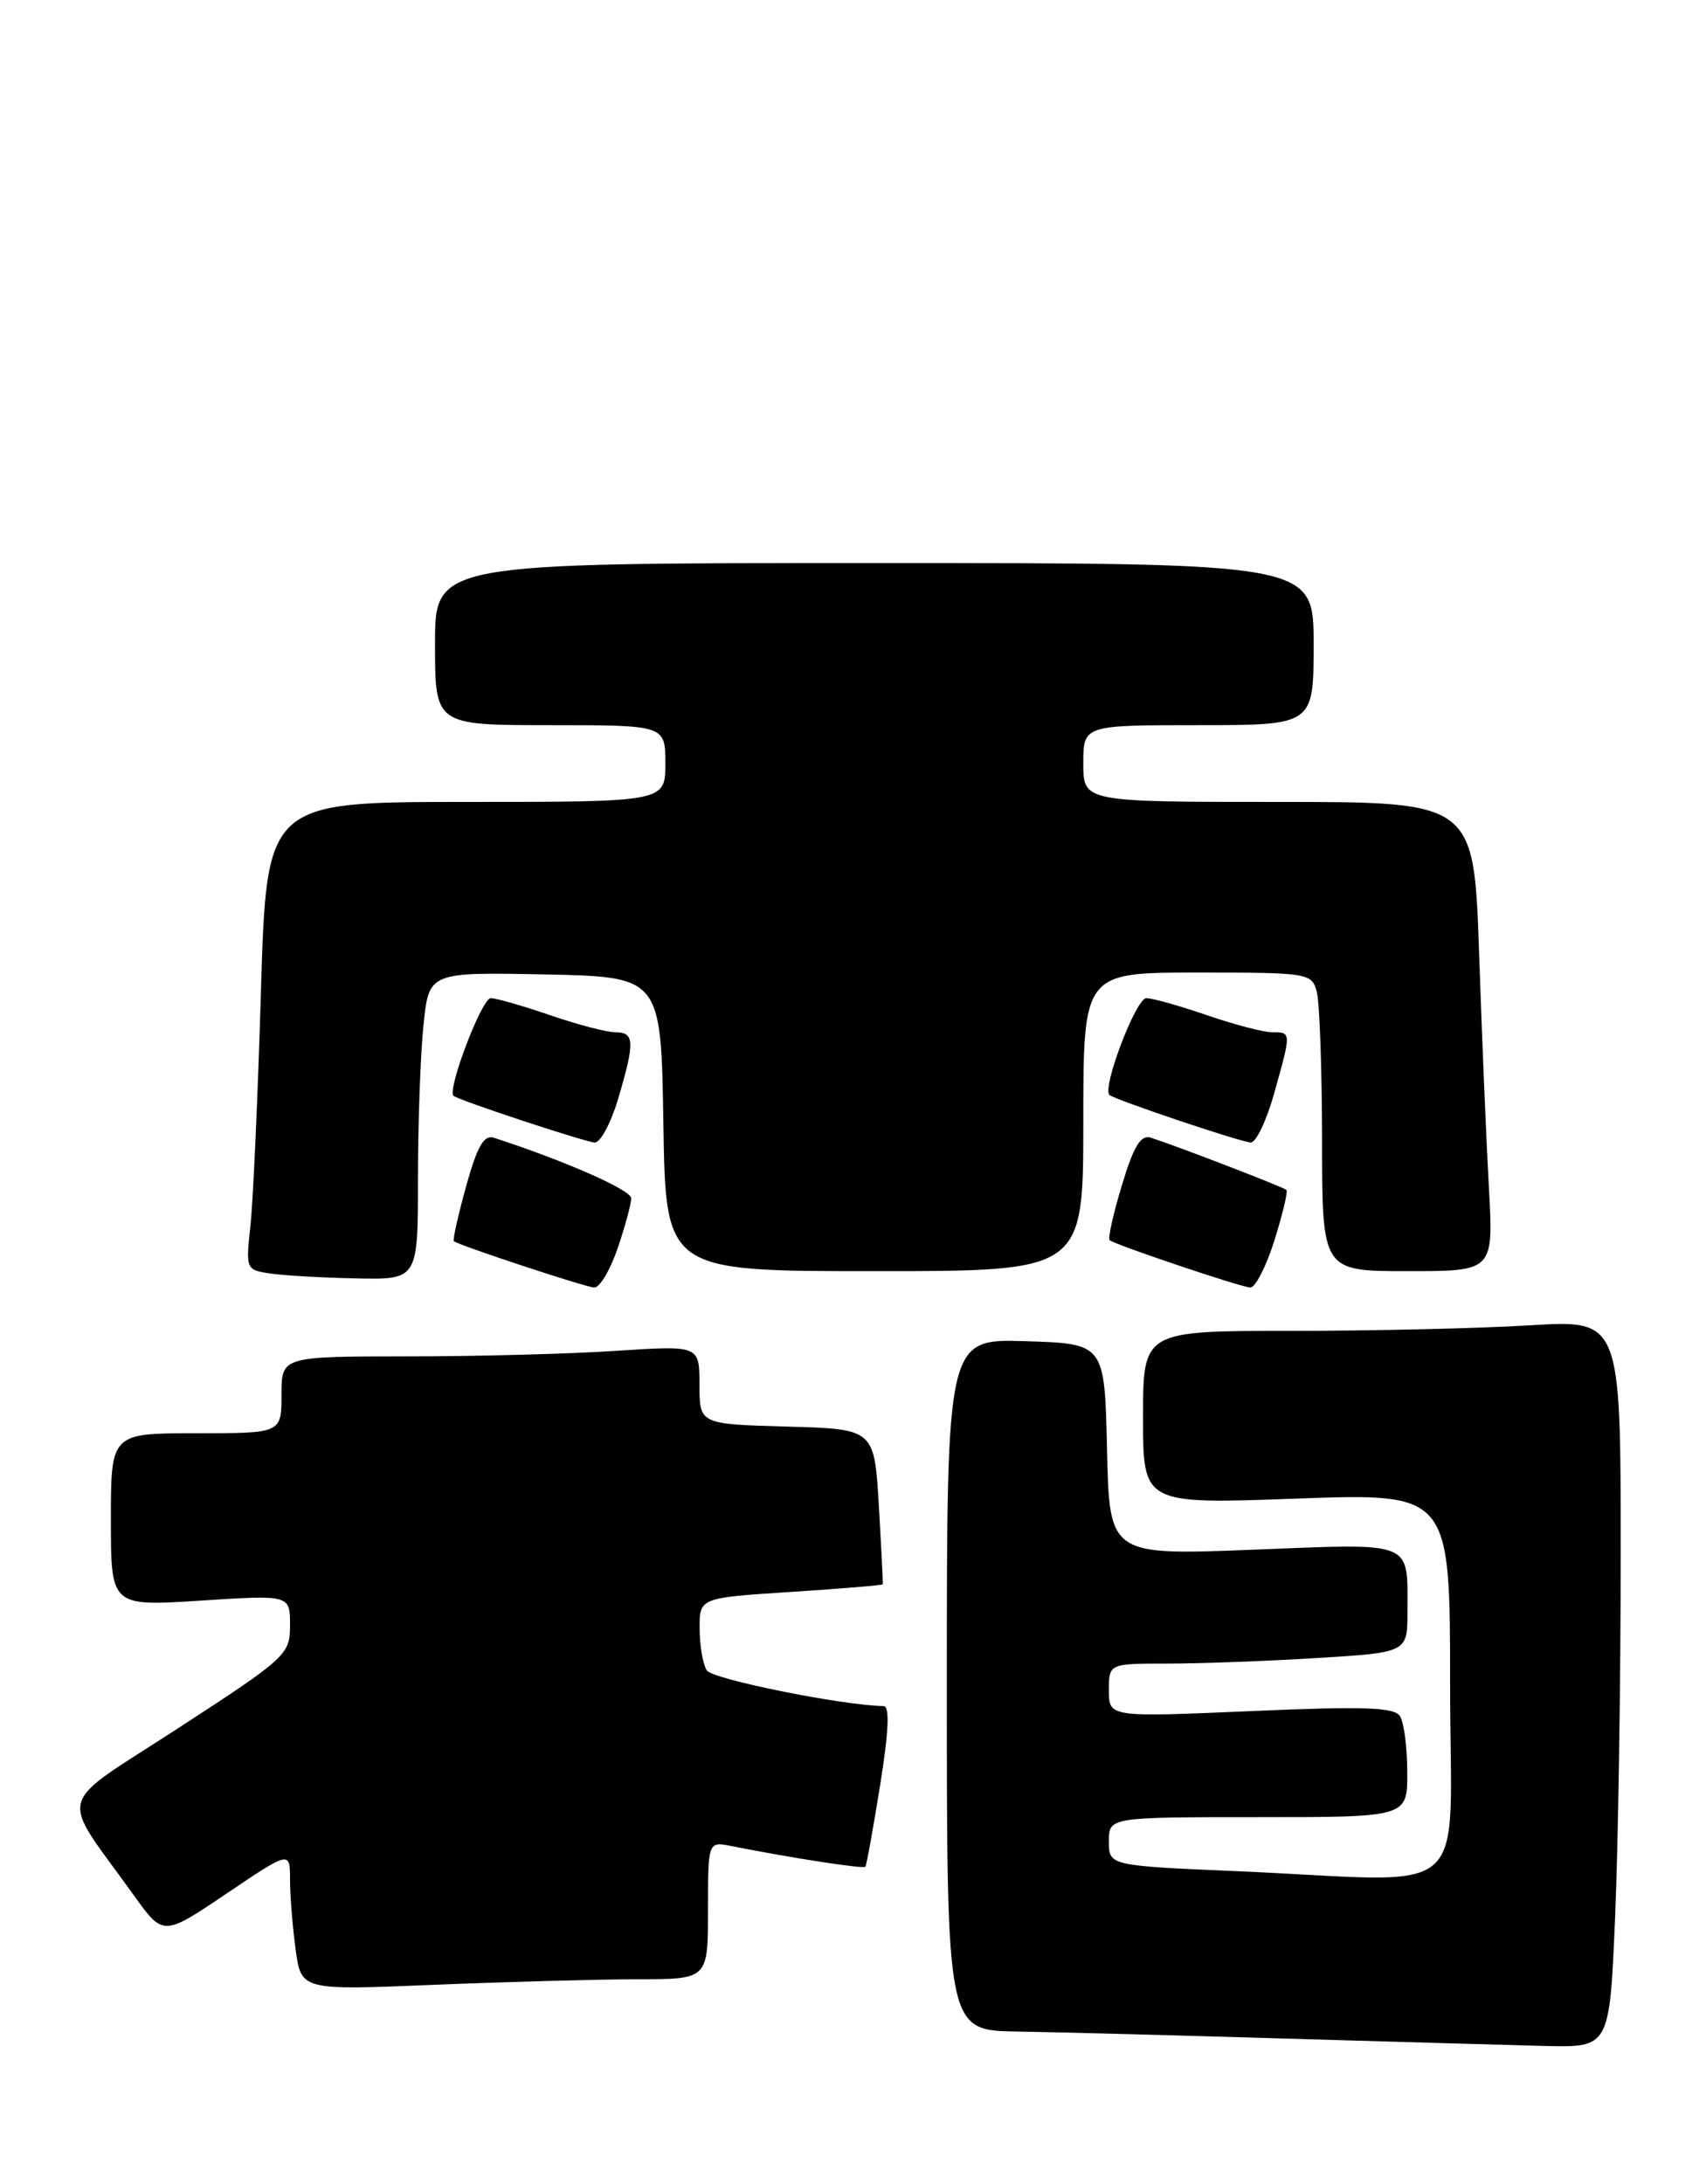 <?xml version="1.0" encoding="UTF-8" standalone="no"?>
<!DOCTYPE svg PUBLIC "-//W3C//DTD SVG 1.1//EN" "http://www.w3.org/Graphics/SVG/1.1/DTD/svg11.dtd" >
<svg xmlns="http://www.w3.org/2000/svg" xmlns:xlink="http://www.w3.org/1999/xlink" version="1.1" viewBox="0 0 200 256">
 <g >
 <path fill="currentColor"
d=" M 189.34 224.84 C 189.70 216.50 190.00 197.31 190.00 182.19 C 190.00 154.70 190.00 154.70 179.34 155.35 C 173.48 155.71 160.88 156.00 151.34 156.00 C 134.00 156.00 134.00 156.00 134.00 166.16 C 134.00 176.32 134.00 176.32 152.00 175.66 C 170.00 175.01 170.00 175.01 170.00 197.51 C 170.00 223.33 173.15 220.56 145.16 219.34 C 130.00 218.69 130.00 218.69 130.00 215.84 C 130.00 213.00 130.00 213.00 147.50 213.00 C 165.00 213.00 165.00 213.00 164.98 207.75 C 164.98 204.86 164.59 201.90 164.13 201.17 C 163.46 200.11 159.98 199.99 146.64 200.57 C 130.00 201.29 130.00 201.29 130.00 198.14 C 130.00 195.00 130.00 195.00 136.84 195.00 C 140.61 195.00 148.48 194.71 154.34 194.35 C 165.00 193.70 165.00 193.70 165.00 188.93 C 165.00 180.51 165.97 180.90 146.92 181.65 C 130.06 182.31 130.06 182.31 129.78 169.91 C 129.50 157.50 129.50 157.50 120.25 157.21 C 111.00 156.92 111.00 156.92 111.00 197.46 C 111.00 238.00 111.00 238.00 119.25 238.13 C 123.79 238.20 137.85 238.57 150.50 238.95 C 163.15 239.32 176.92 239.71 181.09 239.82 C 188.69 240.00 188.69 240.00 189.34 224.84 Z  M 74.75 232.00 C 83.00 232.00 83.00 232.00 83.00 223.92 C 83.00 215.84 83.00 215.84 85.75 216.39 C 92.87 217.80 101.23 219.09 101.45 218.81 C 101.59 218.64 102.36 214.34 103.18 209.25 C 104.20 202.87 104.32 199.99 103.58 199.98 C 98.72 199.90 83.51 196.83 82.86 195.80 C 82.40 195.08 82.02 192.88 82.02 190.90 C 82.00 187.29 82.00 187.29 92.71 186.60 C 98.60 186.22 103.45 185.82 103.49 185.70 C 103.52 185.59 103.32 181.45 103.03 176.50 C 102.50 167.50 102.50 167.50 92.25 167.22 C 82.00 166.93 82.00 166.93 82.00 162.31 C 82.00 157.70 82.00 157.70 72.25 158.34 C 66.89 158.70 55.86 158.99 47.75 158.99 C 33.00 159.00 33.00 159.00 33.00 163.50 C 33.00 168.00 33.00 168.00 23.00 168.00 C 13.00 168.00 13.00 168.00 13.00 178.15 C 13.00 188.29 13.00 188.29 23.50 187.62 C 34.00 186.94 34.00 186.94 34.00 190.49 C 34.00 193.94 33.64 194.28 20.94 202.54 C 6.24 212.10 6.84 209.83 15.74 222.23 C 19.14 226.96 19.14 226.96 26.57 221.95 C 34.00 216.94 34.00 216.94 34.00 220.33 C 34.00 222.19 34.30 225.88 34.66 228.51 C 35.31 233.30 35.31 233.30 50.91 232.65 C 59.48 232.30 70.21 232.01 74.75 232.00 Z  M 72.41 146.32 C 73.28 143.75 74.00 141.11 74.00 140.46 C 74.00 139.49 66.36 136.12 57.93 133.37 C 56.73 132.98 55.97 134.30 54.64 139.06 C 53.70 142.47 53.05 145.36 53.21 145.49 C 53.81 145.98 68.55 150.85 69.66 150.92 C 70.29 150.96 71.53 148.89 72.41 146.32 Z  M 149.40 145.41 C 150.36 142.34 151.00 139.67 150.81 139.48 C 150.48 139.15 138.12 134.39 134.93 133.36 C 133.73 132.98 132.92 134.31 131.52 138.94 C 130.51 142.28 129.86 145.17 130.09 145.37 C 130.70 145.90 145.33 150.83 146.57 150.92 C 147.15 150.96 148.43 148.49 149.40 145.41 Z  M 49.00 138.15 C 49.00 131.63 49.29 123.52 49.65 120.12 C 50.29 113.95 50.29 113.95 63.90 114.22 C 77.50 114.50 77.50 114.50 77.77 131.75 C 78.05 149.00 78.05 149.00 102.52 149.00 C 127.00 149.00 127.00 149.00 127.00 131.50 C 127.00 114.00 127.00 114.00 140.38 114.00 C 153.42 114.00 153.78 114.06 154.37 116.25 C 154.70 117.49 154.98 125.36 154.99 133.75 C 155.00 149.00 155.00 149.00 165.05 149.00 C 175.09 149.00 175.09 149.00 174.55 139.25 C 174.25 133.89 173.73 121.51 173.40 111.75 C 172.79 94.00 172.79 94.00 149.89 94.00 C 127.00 94.00 127.00 94.00 127.00 89.50 C 127.00 85.00 127.00 85.00 140.50 85.00 C 154.00 85.00 154.00 85.00 154.00 75.50 C 154.00 66.00 154.00 66.00 102.50 66.00 C 51.00 66.00 51.00 66.00 51.00 75.50 C 51.00 85.00 51.00 85.00 64.50 85.00 C 78.00 85.00 78.00 85.00 78.00 89.50 C 78.00 94.00 78.00 94.00 54.63 94.00 C 31.25 94.00 31.25 94.00 30.59 116.25 C 30.23 128.49 29.67 140.83 29.36 143.67 C 28.80 148.76 28.84 148.85 31.64 149.27 C 33.21 149.51 37.76 149.77 41.75 149.85 C 49.00 150.00 49.00 150.00 49.00 138.15 Z  M 72.46 128.82 C 74.44 122.14 74.40 121.00 72.16 121.00 C 71.14 121.00 67.70 120.10 64.50 119.00 C 61.30 117.90 58.16 117.00 57.53 117.00 C 56.48 117.00 52.38 127.79 53.17 128.45 C 53.80 128.98 68.51 133.84 69.71 133.92 C 70.38 133.96 71.61 131.67 72.46 128.82 Z  M 149.37 128.18 C 151.39 120.96 151.40 121.00 149.16 121.00 C 148.14 121.00 144.70 120.10 141.50 119.00 C 138.30 117.90 135.11 117.00 134.39 117.00 C 133.17 117.00 129.16 127.55 130.07 128.35 C 130.71 128.91 145.32 133.83 146.62 133.92 C 147.23 133.96 148.47 131.38 149.37 128.18 Z "/>
</g>
</svg>